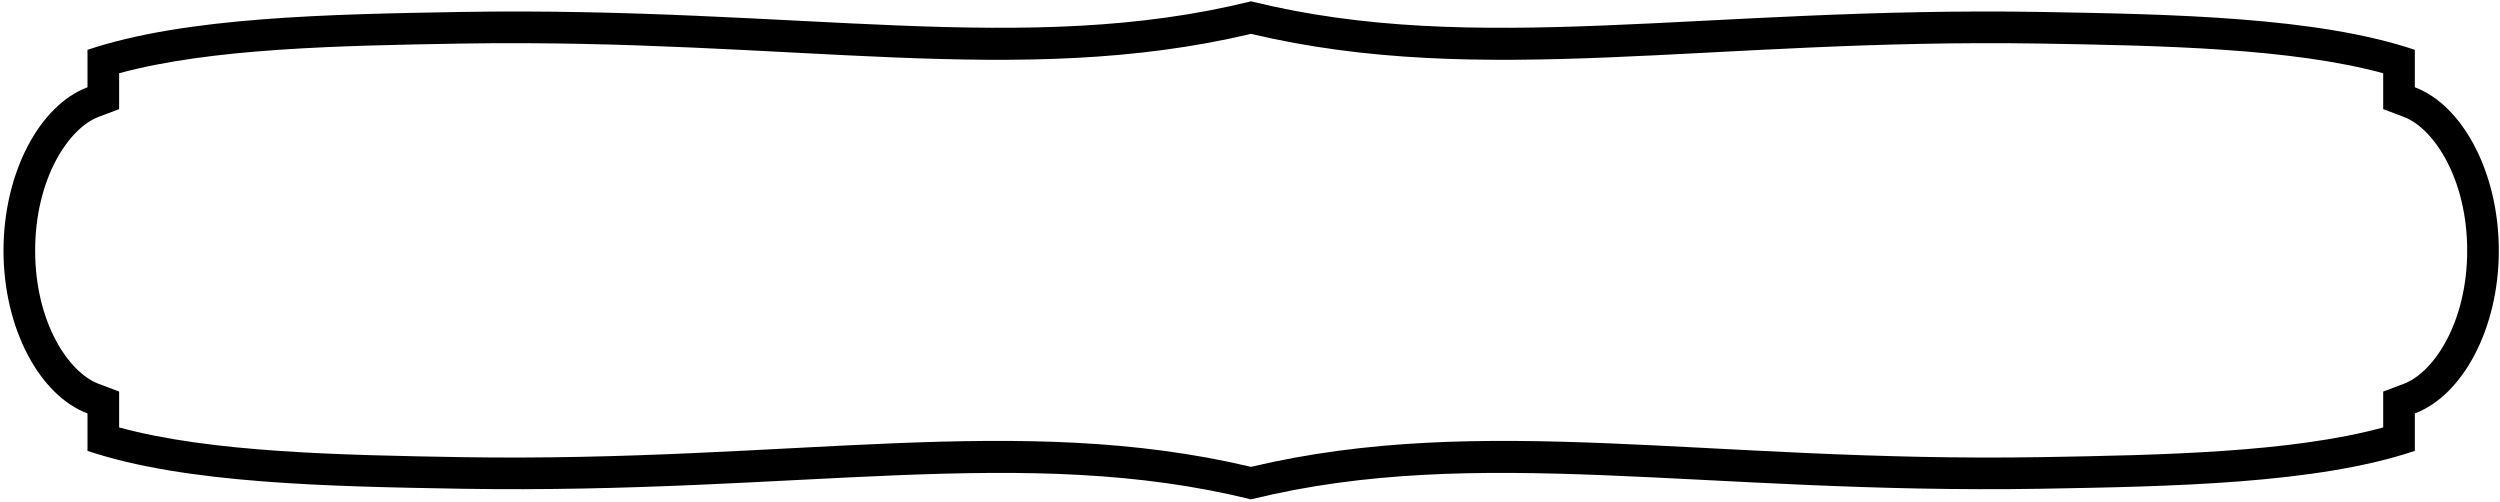 <?xml version="1.0" encoding="UTF-8"?>
<svg xmlns="http://www.w3.org/2000/svg" xmlns:xlink="http://www.w3.org/1999/xlink" width="538pt" height="108pt" viewBox="0 0 538 108" version="1.1">
<g id="surface1">
<path style=" stroke:none;fill-rule:nonzero;fill:rgb(0%,0%,0%);fill-opacity:1;" d="M 519.672 18.777 L 519.672 10.723 C 498.547 3.609 467.27 3.062 439.211 2.57 C 366.141 1.371 317.977 12.309 269.215 0.289 C 220.453 12.309 172.359 1.371 99.289 2.57 C 71.23 3.062 39.953 3.609 18.828 10.723 L 18.828 18.777 C 8.531 22.656 0.754 37.156 0.754 53.93 C 0.754 70.703 8.531 85.094 18.828 88.973 L 18.828 97.027 C 39.953 104.141 71.23 104.688 99.289 105.18 C 172.359 106.379 220.453 95.441 269.215 107.461 C 317.977 95.441 366.141 106.379 439.211 105.18 C 467.27 104.688 498.547 104.141 519.672 97.027 L 519.672 88.973 C 529.969 85.094 537.746 70.703 537.746 53.93 C 537.746 37.156 529.969 22.656 519.672 18.777 Z M 517.273 82.602 L 512.863 84.262 L 512.863 91.984 C 493.125 97.371 465.438 97.934 439.094 98.379 C 367.496 99.531 319.383 88.59 269.215 100.465 C 219.086 88.59 170.66 99.523 99.41 98.379 C 73.066 97.934 45.379 97.371 25.637 91.984 L 25.637 84.262 L 21.23 82.602 C 14.734 80.164 7.566 69.348 7.566 53.926 C 7.566 38.488 14.754 27.582 21.23 25.145 L 25.637 23.48 L 25.637 15.762 C 45.379 10.383 73.066 9.812 99.41 9.375 C 170.68 8.223 219.066 19.164 269.215 7.289 C 319.398 19.164 367.516 8.223 439.094 9.375 C 465.438 9.812 493.125 10.383 512.863 15.762 L 512.863 23.48 L 517.273 25.145 C 523.75 27.582 530.938 38.488 530.938 53.926 C 530.938 69.348 523.77 80.164 517.273 82.602 "/>
</g>
</svg>
